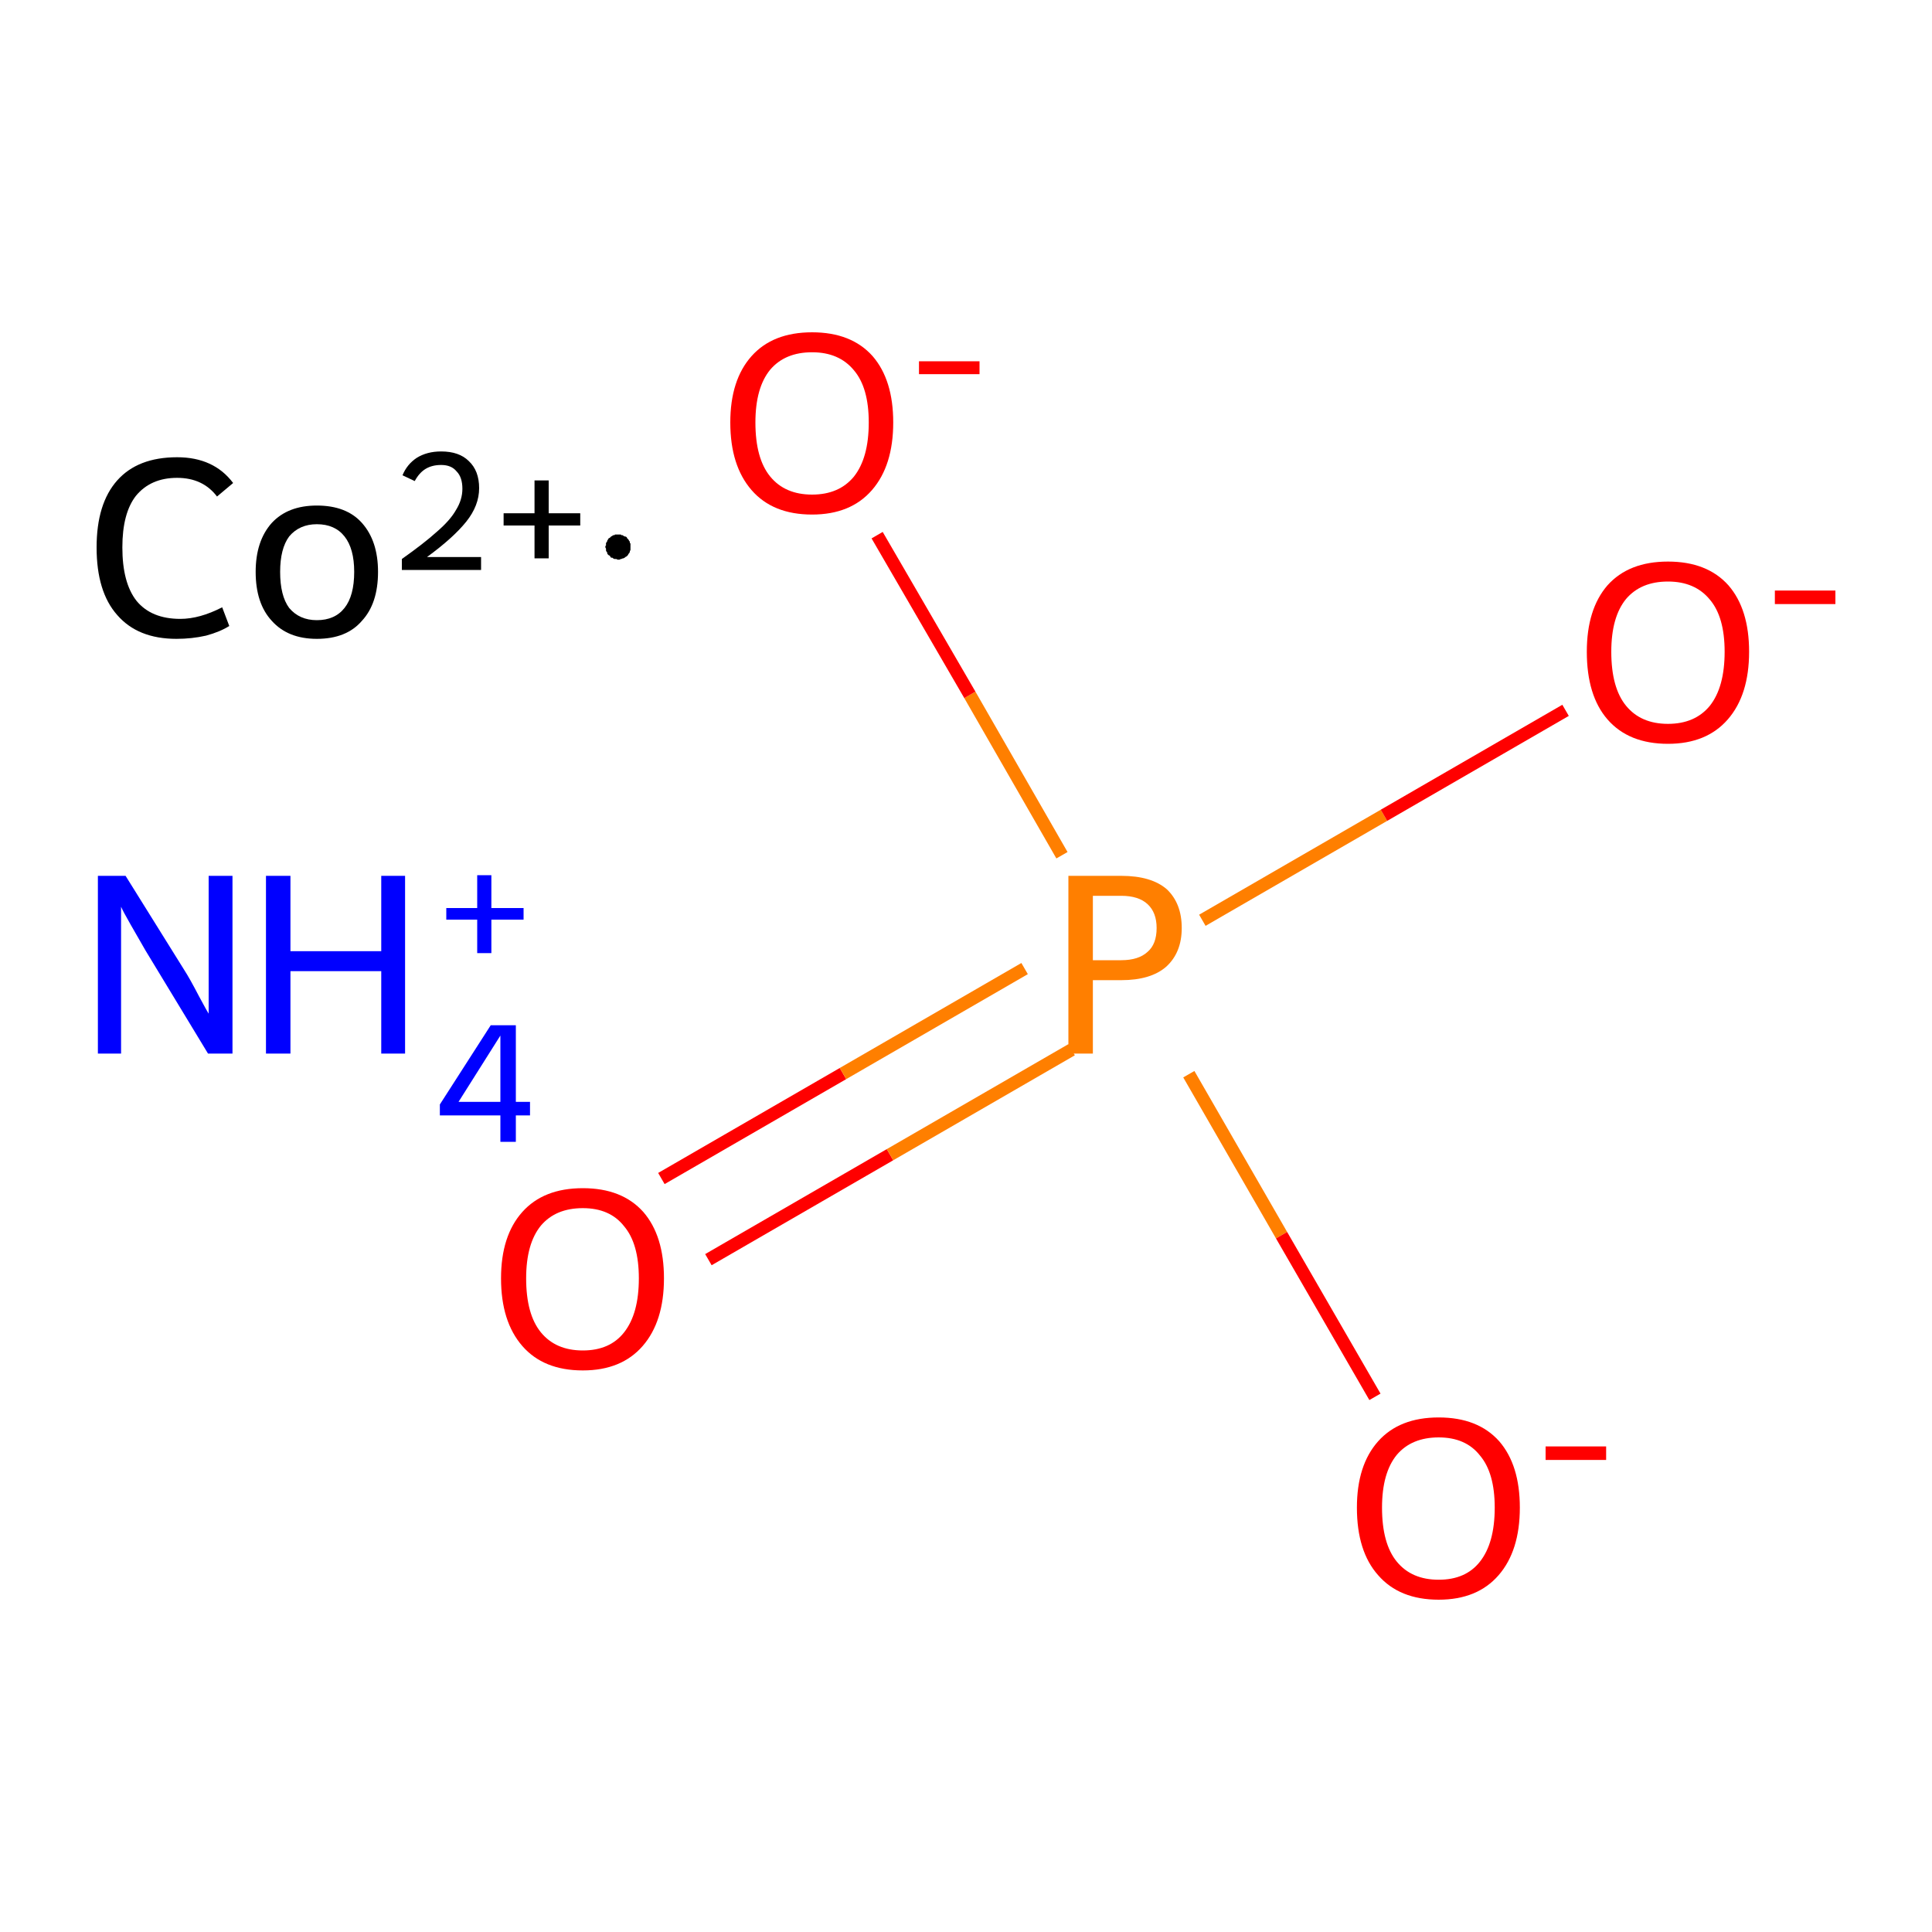 <?xml version='1.0' encoding='iso-8859-1'?>
<svg version='1.1' baseProfile='full'
              xmlns='http://www.w3.org/2000/svg'
                      xmlns:rdkit='http://www.rdkit.org/xml'
                      xmlns:xlink='http://www.w3.org/1999/xlink'
                  xml:space='preserve'
width='300px' height='300px' viewBox='0 0 300 300'>
<!-- END OF HEADER -->
<rect style='opacity:1.0;fill:#FFFFFF;stroke:none' width='300.0' height='300.0' x='0.0' y='0.0'> </rect>
<path class='bond-0 atom-0 atom-1' d='M 102.7,183.0 L 130.9,166.7' style='fill:none;fill-rule:evenodd;stroke:#FF0000;stroke-width:2.0px;stroke-linecap:butt;stroke-linejoin:miter;stroke-opacity:1' />
<path class='bond-0 atom-0 atom-1' d='M 130.9,166.7 L 159.1,150.4' style='fill:none;fill-rule:evenodd;stroke:#FF7F00;stroke-width:2.0px;stroke-linecap:butt;stroke-linejoin:miter;stroke-opacity:1' />
<path class='bond-0 atom-0 atom-1' d='M 110.0,195.6 L 138.2,179.3' style='fill:none;fill-rule:evenodd;stroke:#FF0000;stroke-width:2.0px;stroke-linecap:butt;stroke-linejoin:miter;stroke-opacity:1' />
<path class='bond-0 atom-0 atom-1' d='M 138.2,179.3 L 166.4,163.0' style='fill:none;fill-rule:evenodd;stroke:#FF7F00;stroke-width:2.0px;stroke-linecap:butt;stroke-linejoin:miter;stroke-opacity:1' />
<path class='bond-1 atom-1 atom-2' d='M 186.7,142.9 L 214.9,126.6' style='fill:none;fill-rule:evenodd;stroke:#FF7F00;stroke-width:2.0px;stroke-linecap:butt;stroke-linejoin:miter;stroke-opacity:1' />
<path class='bond-1 atom-1 atom-2' d='M 214.9,126.6 L 243.1,110.3' style='fill:none;fill-rule:evenodd;stroke:#FF0000;stroke-width:2.0px;stroke-linecap:butt;stroke-linejoin:miter;stroke-opacity:1' />
<path class='bond-2 atom-1 atom-3' d='M 184.6,166.8 L 199.0,191.8' style='fill:none;fill-rule:evenodd;stroke:#FF7F00;stroke-width:2.0px;stroke-linecap:butt;stroke-linejoin:miter;stroke-opacity:1' />
<path class='bond-2 atom-1 atom-3' d='M 199.0,191.8 L 213.5,216.9' style='fill:none;fill-rule:evenodd;stroke:#FF0000;stroke-width:2.0px;stroke-linecap:butt;stroke-linejoin:miter;stroke-opacity:1' />
<path class='bond-3 atom-1 atom-4' d='M 164.9,132.8 L 150.6,107.9' style='fill:none;fill-rule:evenodd;stroke:#FF7F00;stroke-width:2.0px;stroke-linecap:butt;stroke-linejoin:miter;stroke-opacity:1' />
<path class='bond-3 atom-1 atom-4' d='M 150.6,107.9 L 136.2,83.1' style='fill:none;fill-rule:evenodd;stroke:#FF0000;stroke-width:2.0px;stroke-linecap:butt;stroke-linejoin:miter;stroke-opacity:1' />
<path class='atom-0' d='M 77.8 198.5
Q 77.8 191.9, 81.1 188.2
Q 84.4 184.5, 90.5 184.5
Q 96.6 184.5, 99.9 188.2
Q 103.1 191.9, 103.1 198.5
Q 103.1 205.2, 99.8 209.0
Q 96.5 212.8, 90.5 212.8
Q 84.4 212.8, 81.1 209.0
Q 77.8 205.2, 77.8 198.5
M 90.5 209.7
Q 94.7 209.7, 96.9 206.9
Q 99.2 204.0, 99.2 198.5
Q 99.2 193.1, 96.9 190.4
Q 94.7 187.6, 90.5 187.6
Q 86.3 187.6, 84.0 190.3
Q 81.7 193.1, 81.7 198.5
Q 81.7 204.1, 84.0 206.9
Q 86.3 209.7, 90.5 209.7
' fill='#FF0000'/>
<path class='atom-1' d='M 174.1 136.0
Q 178.8 136.0, 181.2 138.1
Q 183.5 140.3, 183.5 144.1
Q 183.5 147.9, 181.1 150.1
Q 178.7 152.2, 174.1 152.2
L 169.7 152.2
L 169.7 163.6
L 165.9 163.6
L 165.9 136.0
L 174.1 136.0
M 174.1 149.1
Q 176.8 149.1, 178.2 147.8
Q 179.6 146.6, 179.6 144.1
Q 179.6 141.7, 178.2 140.4
Q 176.8 139.1, 174.1 139.1
L 169.7 139.1
L 169.7 149.1
L 174.1 149.1
' fill='#FF7F00'/>
<path class='atom-2' d='M 246.4 101.2
Q 246.4 94.6, 249.6 90.9
Q 252.9 87.2, 259.0 87.2
Q 265.1 87.2, 268.4 90.9
Q 271.6 94.6, 271.6 101.2
Q 271.6 107.9, 268.3 111.7
Q 265.0 115.5, 259.0 115.5
Q 252.9 115.5, 249.6 111.7
Q 246.4 108.0, 246.4 101.2
M 259.0 112.4
Q 263.2 112.4, 265.5 109.6
Q 267.8 106.7, 267.8 101.2
Q 267.8 95.8, 265.5 93.1
Q 263.2 90.3, 259.0 90.3
Q 254.8 90.3, 252.5 93.0
Q 250.2 95.8, 250.2 101.2
Q 250.2 106.8, 252.5 109.6
Q 254.8 112.4, 259.0 112.4
' fill='#FF0000'/>
<path class='atom-2' d='M 275.6 91.7
L 285.0 91.7
L 285.0 93.8
L 275.6 93.8
L 275.6 91.7
' fill='#FF0000'/>
<path class='atom-3' d='M 210.7 234.1
Q 210.7 227.5, 214.0 223.8
Q 217.3 220.1, 223.4 220.1
Q 229.5 220.1, 232.8 223.8
Q 236.0 227.5, 236.0 234.1
Q 236.0 240.8, 232.7 244.6
Q 229.4 248.4, 223.4 248.4
Q 217.3 248.4, 214.0 244.6
Q 210.7 240.9, 210.7 234.1
M 223.4 245.3
Q 227.6 245.3, 229.8 242.5
Q 232.1 239.6, 232.1 234.1
Q 232.1 228.7, 229.8 226.0
Q 227.6 223.2, 223.4 223.2
Q 219.2 223.2, 216.9 225.9
Q 214.6 228.7, 214.6 234.1
Q 214.6 239.7, 216.9 242.5
Q 219.2 245.3, 223.4 245.3
' fill='#FF0000'/>
<path class='atom-3' d='M 240.0 224.6
L 249.4 224.6
L 249.4 226.7
L 240.0 226.7
L 240.0 224.6
' fill='#FF0000'/>
<path class='atom-4' d='M 113.4 65.6
Q 113.4 59.0, 116.7 55.3
Q 120.0 51.6, 126.1 51.6
Q 132.2 51.6, 135.5 55.3
Q 138.7 59.0, 138.7 65.6
Q 138.7 72.3, 135.4 76.1
Q 132.1 79.9, 126.1 79.9
Q 120.0 79.9, 116.7 76.1
Q 113.4 72.3, 113.4 65.6
M 126.1 76.8
Q 130.3 76.8, 132.6 74.0
Q 134.9 71.1, 134.9 65.6
Q 134.9 60.2, 132.6 57.5
Q 130.3 54.7, 126.1 54.7
Q 121.9 54.7, 119.6 57.4
Q 117.3 60.2, 117.3 65.6
Q 117.3 71.2, 119.6 74.0
Q 121.9 76.8, 126.1 76.8
' fill='#FF0000'/>
<path class='atom-4' d='M 142.7 56.1
L 152.1 56.1
L 152.1 58.1
L 142.7 58.1
L 142.7 56.1
' fill='#FF0000'/>
<path class='atom-5' d='M 15.0 85.0
Q 15.0 78.2, 18.2 74.6
Q 21.4 71.0, 27.5 71.0
Q 33.2 71.0, 36.2 75.0
L 33.7 77.1
Q 31.5 74.2, 27.5 74.2
Q 23.4 74.2, 21.1 77.0
Q 19.0 79.7, 19.0 85.0
Q 19.0 90.5, 21.2 93.3
Q 23.5 96.1, 28.0 96.1
Q 31.0 96.1, 34.5 94.3
L 35.6 97.2
Q 34.2 98.1, 32.0 98.7
Q 29.8 99.2, 27.4 99.2
Q 21.4 99.2, 18.2 95.5
Q 15.0 91.9, 15.0 85.0
' fill='#000000'/>
<path class='atom-5' d='M 39.7 88.8
Q 39.7 84.0, 42.2 81.2
Q 44.7 78.5, 49.2 78.5
Q 53.8 78.5, 56.2 81.2
Q 58.7 84.0, 58.7 88.8
Q 58.7 93.7, 56.2 96.4
Q 53.8 99.2, 49.2 99.2
Q 44.7 99.2, 42.2 96.4
Q 39.7 93.7, 39.7 88.8
M 43.5 88.8
Q 43.5 92.5, 44.9 94.4
Q 46.5 96.3, 49.2 96.3
Q 52.0 96.3, 53.5 94.4
Q 55.0 92.5, 55.0 88.8
Q 55.0 85.2, 53.5 83.3
Q 52.0 81.4, 49.2 81.4
Q 46.5 81.4, 44.9 83.3
Q 43.5 85.2, 43.5 88.8
' fill='#000000'/>
<path class='atom-5' d='M 62.5 73.8
Q 63.2 72.1, 64.7 71.1
Q 66.3 70.1, 68.5 70.1
Q 71.3 70.1, 72.8 71.6
Q 74.4 73.1, 74.4 75.8
Q 74.4 78.5, 72.4 81.0
Q 70.4 83.5, 66.3 86.5
L 74.7 86.5
L 74.7 88.5
L 62.4 88.5
L 62.4 86.8
Q 65.8 84.4, 67.8 82.6
Q 69.9 80.8, 70.8 79.2
Q 71.8 77.6, 71.8 75.9
Q 71.8 74.1, 70.9 73.2
Q 70.1 72.2, 68.5 72.2
Q 67.1 72.2, 66.1 72.8
Q 65.1 73.4, 64.4 74.7
L 62.5 73.8
' fill='#000000'/>
<path class='atom-5' d='M 78.2 79.7
L 83.0 79.7
L 83.0 74.6
L 85.2 74.6
L 85.2 79.7
L 90.1 79.7
L 90.1 81.6
L 85.2 81.6
L 85.2 86.7
L 83.0 86.7
L 83.0 81.6
L 78.2 81.6
L 78.2 79.7
' fill='#000000'/>
<path class='atom-6' d='M 19.5 136.0
L 28.6 150.6
Q 29.5 152.0, 30.9 154.7
Q 32.3 157.3, 32.4 157.4
L 32.4 136.0
L 36.1 136.0
L 36.1 163.6
L 32.3 163.6
L 22.6 147.6
Q 21.5 145.7, 20.3 143.6
Q 19.1 141.5, 18.8 140.8
L 18.8 163.6
L 15.2 163.6
L 15.2 136.0
L 19.5 136.0
' fill='#0000FF'/>
<path class='atom-6' d='M 41.3 136.0
L 45.1 136.0
L 45.1 147.7
L 59.2 147.7
L 59.2 136.0
L 62.9 136.0
L 62.9 163.6
L 59.2 163.6
L 59.2 150.8
L 45.1 150.8
L 45.1 163.6
L 41.3 163.6
L 41.3 136.0
' fill='#0000FF'/>
<path class='atom-6' d='M 80.1 171.1
L 82.3 171.1
L 82.3 173.2
L 80.1 173.2
L 80.1 177.3
L 77.7 177.3
L 77.7 173.2
L 68.3 173.2
L 68.3 171.5
L 76.2 159.2
L 80.1 159.2
L 80.1 171.1
M 71.2 171.1
L 77.7 171.1
L 77.7 160.8
L 71.2 171.1
' fill='#0000FF'/>
<path class='atom-6' d='M 69.3 141.0
L 74.1 141.0
L 74.1 135.9
L 76.3 135.9
L 76.3 141.0
L 81.3 141.0
L 81.3 142.8
L 76.3 142.8
L 76.3 148.0
L 74.1 148.0
L 74.1 142.8
L 69.3 142.8
L 69.3 141.0
' fill='#0000FF'/>
<path class='atom-5' d='M 97.9,84.9 L 97.9,85.1 L 97.9,85.3 L 97.9,85.4 L 97.8,85.6 L 97.8,85.7 L 97.7,85.9 L 97.6,86.0 L 97.5,86.2 L 97.4,86.3 L 97.3,86.4 L 97.1,86.5 L 97.0,86.6 L 96.8,86.7 L 96.7,86.7 L 96.5,86.8 L 96.4,86.8 L 96.2,86.9 L 96.0,86.9 L 95.9,86.9 L 95.7,86.8 L 95.5,86.8 L 95.4,86.8 L 95.2,86.7 L 95.1,86.6 L 94.9,86.6 L 94.8,86.5 L 94.7,86.3 L 94.5,86.2 L 94.4,86.1 L 94.3,86.0 L 94.3,85.8 L 94.2,85.7 L 94.1,85.5 L 94.1,85.3 L 94.1,85.2 L 94.0,85.0 L 94.0,84.8 L 94.1,84.7 L 94.1,84.5 L 94.1,84.3 L 94.2,84.2 L 94.3,84.0 L 94.3,83.9 L 94.4,83.8 L 94.5,83.6 L 94.7,83.5 L 94.8,83.4 L 94.9,83.3 L 95.1,83.2 L 95.2,83.1 L 95.4,83.1 L 95.5,83.0 L 95.7,83.0 L 95.9,83.0 L 96.0,83.0 L 96.2,83.0 L 96.4,83.0 L 96.5,83.1 L 96.7,83.1 L 96.8,83.2 L 97.0,83.3 L 97.1,83.3 L 97.3,83.4 L 97.4,83.6 L 97.5,83.7 L 97.6,83.8 L 97.7,84.0 L 97.8,84.1 L 97.8,84.3 L 97.9,84.4 L 97.9,84.6 L 97.9,84.8 L 97.9,84.9 L 96.0,84.9 Z' style='fill:#000000;fill-rule:evenodd;fill-opacity:1;stroke:#000000;stroke-width:0.0px;stroke-linecap:butt;stroke-linejoin:miter;stroke-miterlimit:10;stroke-opacity:1;' />
</svg>
